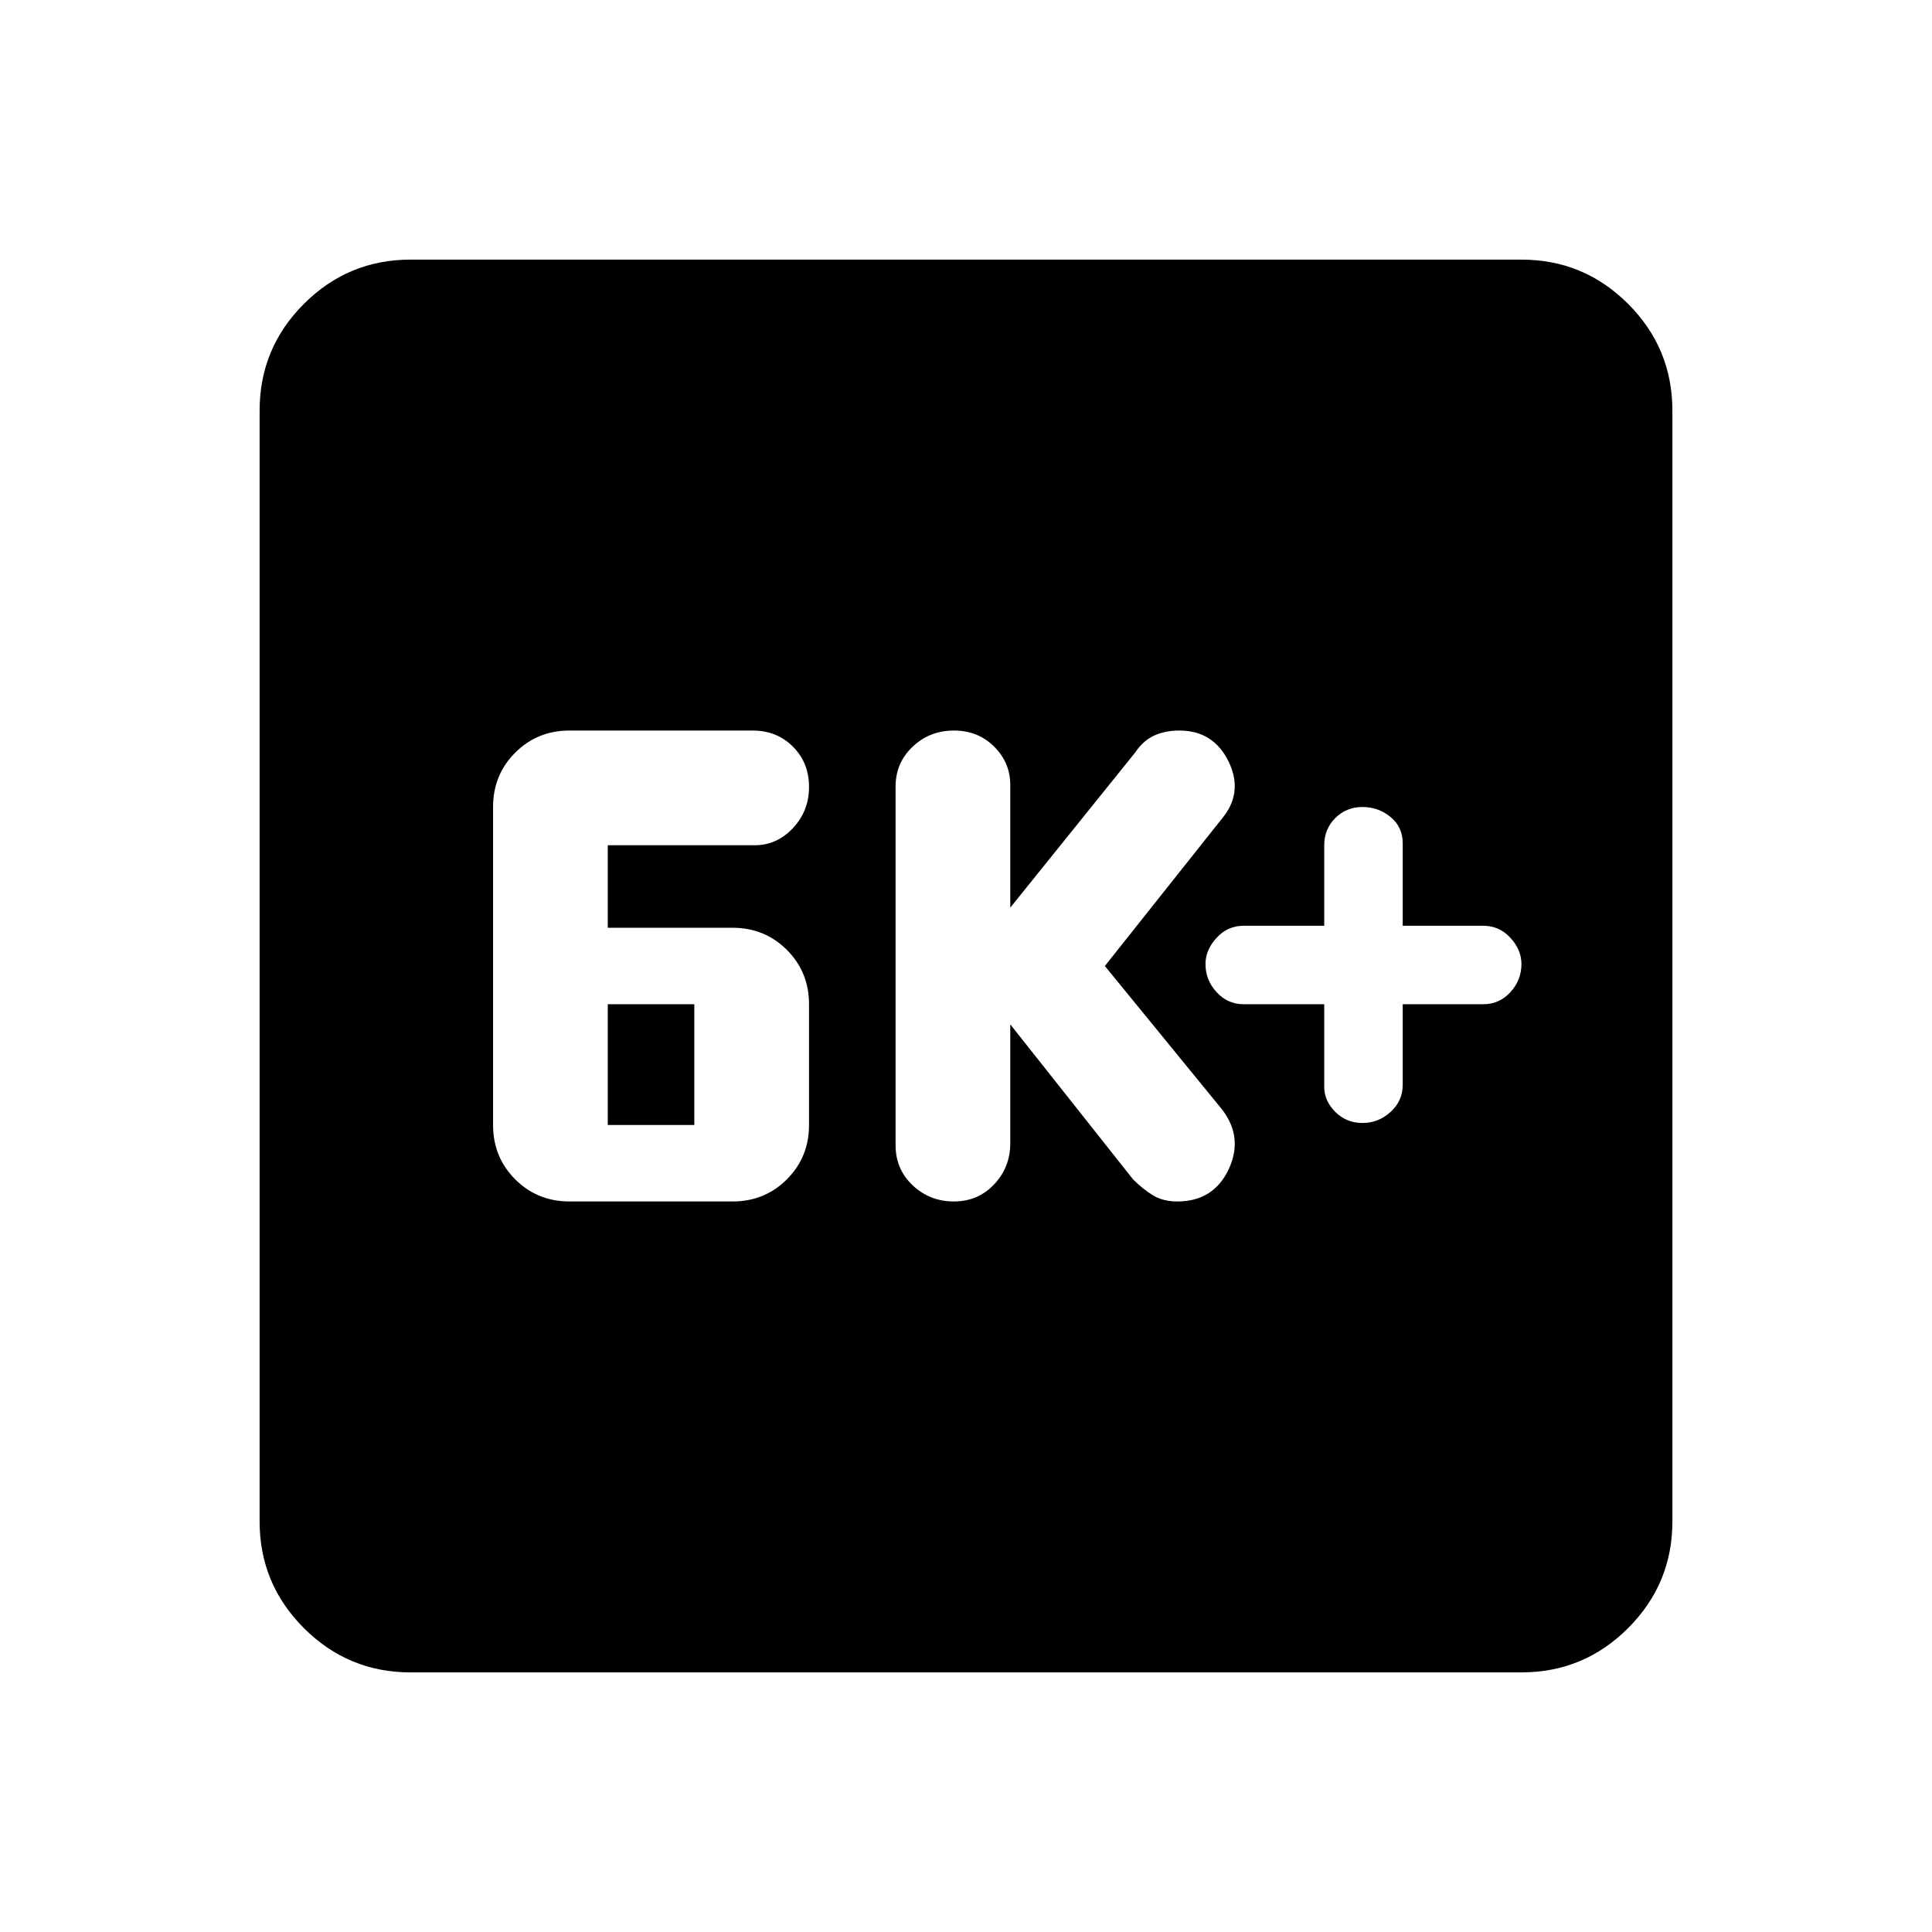 <svg xmlns="http://www.w3.org/2000/svg" height="24" width="24"><path d="M16.925 13.95Q17.125 13.95 17.275 13.812Q17.425 13.675 17.425 13.475V12.475H18.425Q18.625 12.475 18.763 12.325Q18.9 12.175 18.9 11.975Q18.9 11.8 18.763 11.65Q18.625 11.5 18.425 11.5H17.425V10.475Q17.425 10.275 17.275 10.15Q17.125 10.025 16.925 10.025Q16.725 10.025 16.587 10.162Q16.45 10.3 16.45 10.5V11.5H15.45Q15.25 11.5 15.113 11.65Q14.975 11.8 14.975 11.975Q14.975 12.175 15.113 12.325Q15.25 12.475 15.45 12.475H16.45V13.5Q16.45 13.675 16.587 13.812Q16.725 13.95 16.925 13.95ZM11.85 14.925Q12.15 14.925 12.35 14.712Q12.55 14.5 12.55 14.2V12.725L14.075 14.65Q14.2 14.775 14.325 14.85Q14.45 14.925 14.625 14.925Q15.075 14.925 15.263 14.525Q15.45 14.125 15.175 13.775L13.725 12L15.175 10.175Q15.45 9.85 15.263 9.462Q15.075 9.075 14.65 9.075Q14.475 9.075 14.338 9.137Q14.2 9.2 14.1 9.35L12.55 11.275V9.75Q12.55 9.475 12.35 9.275Q12.15 9.075 11.85 9.075Q11.55 9.075 11.338 9.275Q11.125 9.475 11.125 9.775V14.225Q11.125 14.525 11.338 14.725Q11.55 14.925 11.85 14.925ZM7.075 14.925H9.1Q9.5 14.925 9.775 14.65Q10.05 14.375 10.05 13.975V12.475Q10.05 12.075 9.775 11.8Q9.5 11.525 9.1 11.525H7.55V10.5H9.375Q9.65 10.5 9.85 10.287Q10.05 10.075 10.05 9.775Q10.05 9.475 9.85 9.275Q9.65 9.075 9.35 9.075H7.075Q6.675 9.075 6.4 9.35Q6.125 9.625 6.125 10.025V13.975Q6.125 14.375 6.4 14.65Q6.675 14.925 7.075 14.925ZM7.55 13.975V12.475H8.625V13.975ZM5.1 20.775Q4.325 20.775 3.775 20.225Q3.225 19.675 3.225 18.9V5.1Q3.225 4.325 3.775 3.775Q4.325 3.225 5.1 3.225H18.9Q19.675 3.225 20.225 3.775Q20.775 4.325 20.775 5.1V18.9Q20.775 19.675 20.225 20.225Q19.675 20.775 18.9 20.775Z"/></svg>